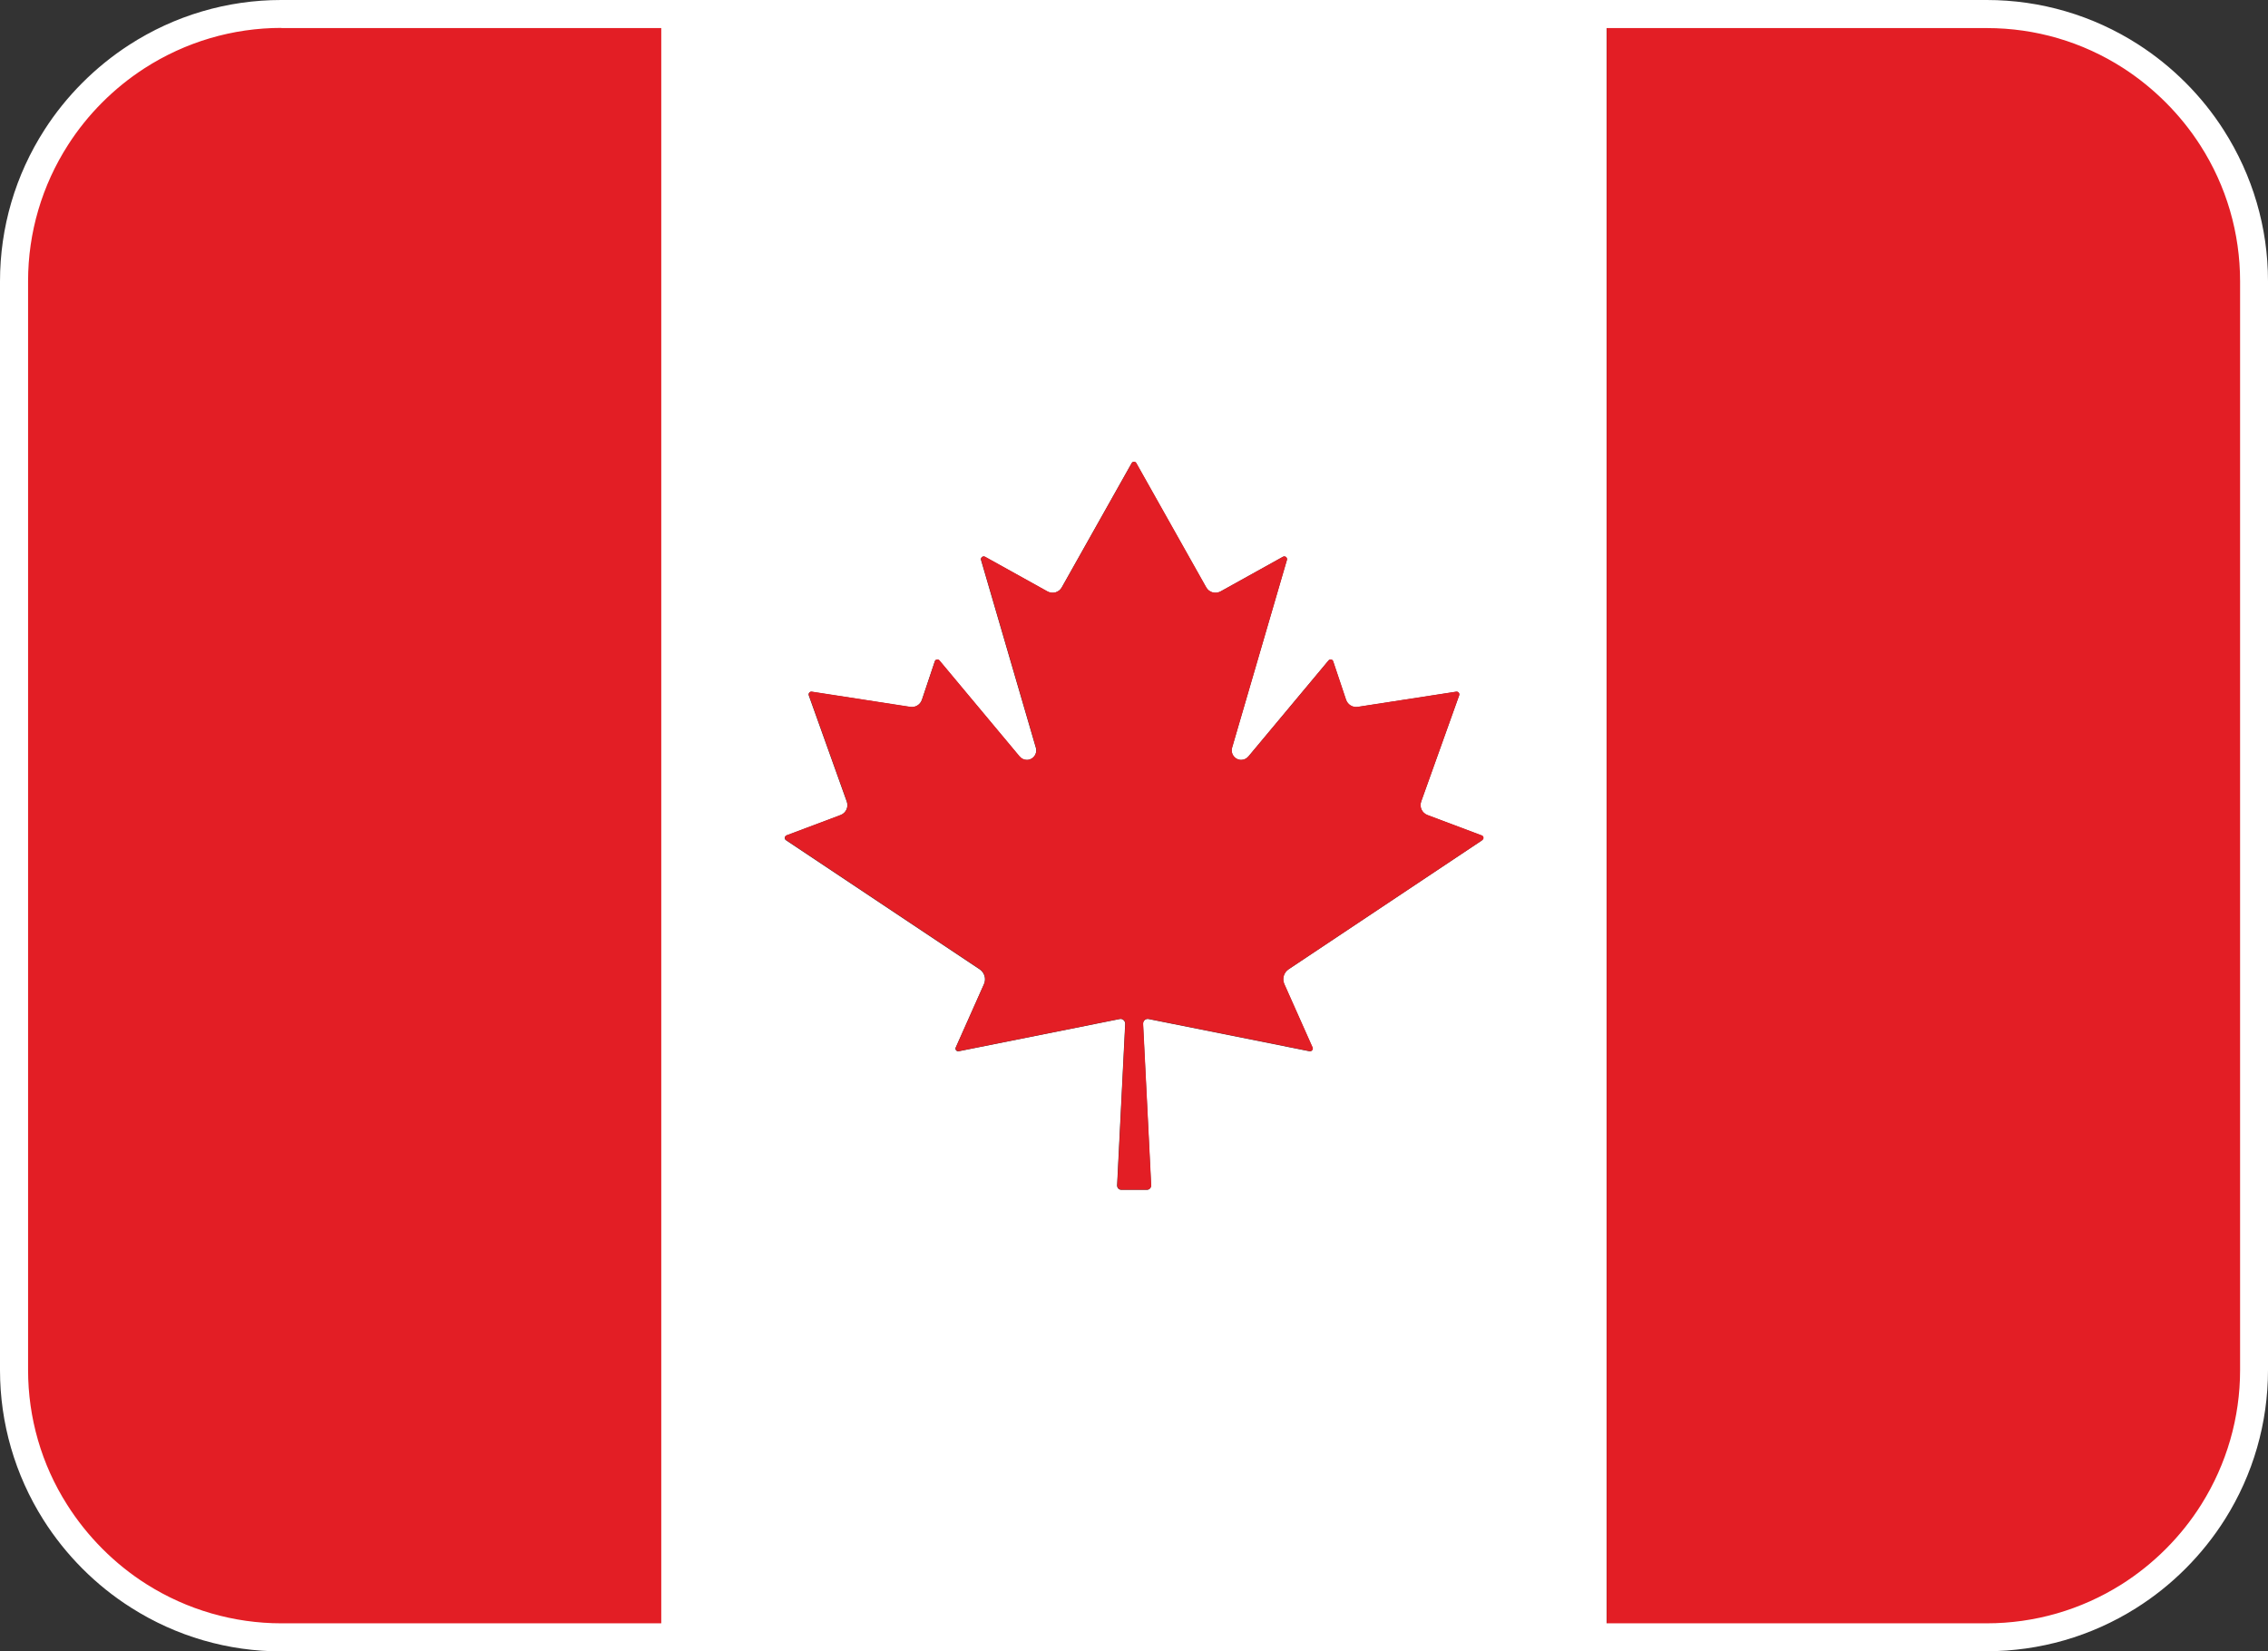 <?xml version="1.0" encoding="UTF-8"?><svg id="Layer_1" xmlns="http://www.w3.org/2000/svg" viewBox="0 0 137.33 100"><rect x="0" y="0" width="137.33" height="100" fill="#333333" stroke="none"/><defs><style>.cls-1{fill:#fff;}.cls-2{fill:#e31e25;}</style></defs><g><path class="cls-2" d="M120.31,.85h-23.02V99.15h23.02c8.91,0,16.18-7.27,16.18-16.18V17.02c0-8.91-7.27-16.18-16.18-16.18Z"/><path class="cls-2" d="M17.02,.85C8.11,.85,.85,8.11,.85,17.02V82.98c0,8.91,7.27,16.18,16.18,16.18h23.02V.85H17.02Z"/><path class="cls-1" d="M91.81,.85H40.04V99.15h57.24V.85h-5.48Zm-2.06,50.03l-11.73,7.82c-.29,.19-.4,.57-.26,.89l1.71,3.84c.05,.12-.05,.25-.18,.23l-9.74-1.95c-.18-.04-.35,.11-.34,.29,.08,1.65,.42,8.39,.49,9.79,0,.14-.11,.26-.25,.26h-1.56c-.14,0-.25-.12-.25-.26,.07-1.4,.41-8.14,.49-9.79,0-.19-.16-.33-.34-.29l-9.74,1.95c-.13,.03-.24-.11-.18-.23l1.71-3.84c.14-.32,.03-.69-.26-.89l-11.73-7.82c-.11-.07-.09-.24,.03-.29l3.27-1.23c.33-.12,.5-.49,.38-.82l-2.3-6.43c-.04-.12,.06-.24,.18-.22l5.96,.92c.31,.05,.61-.14,.71-.43l.78-2.33c.04-.12,.2-.15,.28-.05l4.85,5.81c.11,.13,.27,.21,.44,.21,.39,0,.66-.37,.55-.74l-3.32-11.37c-.04-.14,.11-.26,.24-.19l3.78,2.1c.31,.17,.7,.06,.87-.25l4.23-7.52c.06-.11,.22-.11,.28,0l4.23,7.52c.17,.31,.56,.42,.87,.25l3.78-2.1c.13-.07,.28,.05,.24,.19l-3.32,11.37c-.11,.37,.17,.74,.55,.74,.17,0,.33-.08,.44-.21l4.85-5.81c.08-.1,.24-.07,.28,.05l.78,2.33c.1,.3,.4,.48,.71,.43l5.96-.92c.12-.02,.22,.1,.18,.22l-2.3,6.43c-.12,.33,.05,.7,.38,.82l3.27,1.23c.12,.05,.14,.22,.03,.29Z"/><path class="cls-2" d="M89.71,50.58l-3.27-1.23c-.33-.12-.5-.49-.38-.82l2.3-6.43c.04-.12-.06-.24-.18-.22l-5.96,.92c-.31,.05-.61-.14-.71-.43l-.78-2.33c-.04-.12-.2-.15-.28-.05l-4.85,5.81c-.11,.13-.27,.21-.44,.21-.39,0-.66-.37-.55-.74l3.32-11.37c.04-.14-.11-.26-.24-.19l-3.78,2.1c-.31,.17-.7,.06-.87-.25l-4.23-7.52c-.06-.11-.22-.11-.28,0l-4.23,7.52c-.17,.31-.56,.42-.87,.25l-3.78-2.1c-.13-.07-.28,.05-.24,.19l3.32,11.37c.11,.37-.17,.74-.55,.74-.17,0-.33-.08-.44-.21l-4.85-5.81c-.08-.1-.24-.07-.28,.05l-.78,2.33c-.1,.3-.4,.48-.71,.43l-5.96-.92c-.12-.02-.22,.1-.18,.22l2.3,6.43c.12,.33-.05,.7-.38,.82l-3.27,1.23c-.12,.05-.14,.22-.03,.29l11.73,7.82c.29,.19,.4,.57,.26,.89l-1.71,3.84c-.05,.12,.05,.25,.18,.23l9.74-1.95c.18-.04,.35,.11,.34,.29-.08,1.65-.42,8.39-.49,9.79,0,.14,.11,.26,.25,.26h1.56c.14,0,.25-.12,.25-.26-.07-1.4-.41-8.14-.49-9.79,0-.19,.16-.33,.34-.29l9.74,1.95c.13,.03,.24-.11,.18-.23l-1.71-3.84c-.14-.32-.03-.69,.26-.89l11.73-7.82c.11-.07,.09-.24-.03-.29Z"/></g><path class="cls-1" d="M120.31,100H17.04c-3.23,0-6.37-.91-9.09-2.64-2.14-1.35-3.98-3.2-5.33-5.34-1.71-2.71-2.62-5.84-2.62-9.04V17.04c0-3.27,.93-6.44,2.7-9.19,1.31-2.04,3.08-3.81,5.12-5.13C10.57,.94,13.76,0,17.02,0H120.3C123.56,0,126.73,.93,129.47,2.69c2.07,1.33,3.86,3.12,5.18,5.19,1.75,2.74,2.68,5.9,2.68,9.14V82.96c0,3.21-.9,6.33-2.6,9.03-1.36,2.16-3.22,4.03-5.39,5.39-2.71,1.71-5.84,2.61-9.04,2.61ZM17.04,1.69c-2.95,0-5.82,.85-8.3,2.45-1.84,1.19-3.43,2.78-4.61,4.62-1.59,2.47-2.43,5.33-2.43,8.26V82.96c0,2.89,.81,5.71,2.36,8.15,1.22,1.93,2.88,3.6,4.81,4.82,2.45,1.55,5.28,2.37,8.17,2.37H120.3c2.89,0,5.7-.81,8.15-2.35,1.95-1.23,3.63-2.91,4.85-4.86,1.53-2.44,2.34-5.25,2.34-8.12V17.04c0-2.93-.83-5.78-2.41-8.24h0c-1.19-1.86-2.81-3.48-4.67-4.68-2.47-1.59-5.32-2.42-8.25-2.42H17.04Z"/></svg>